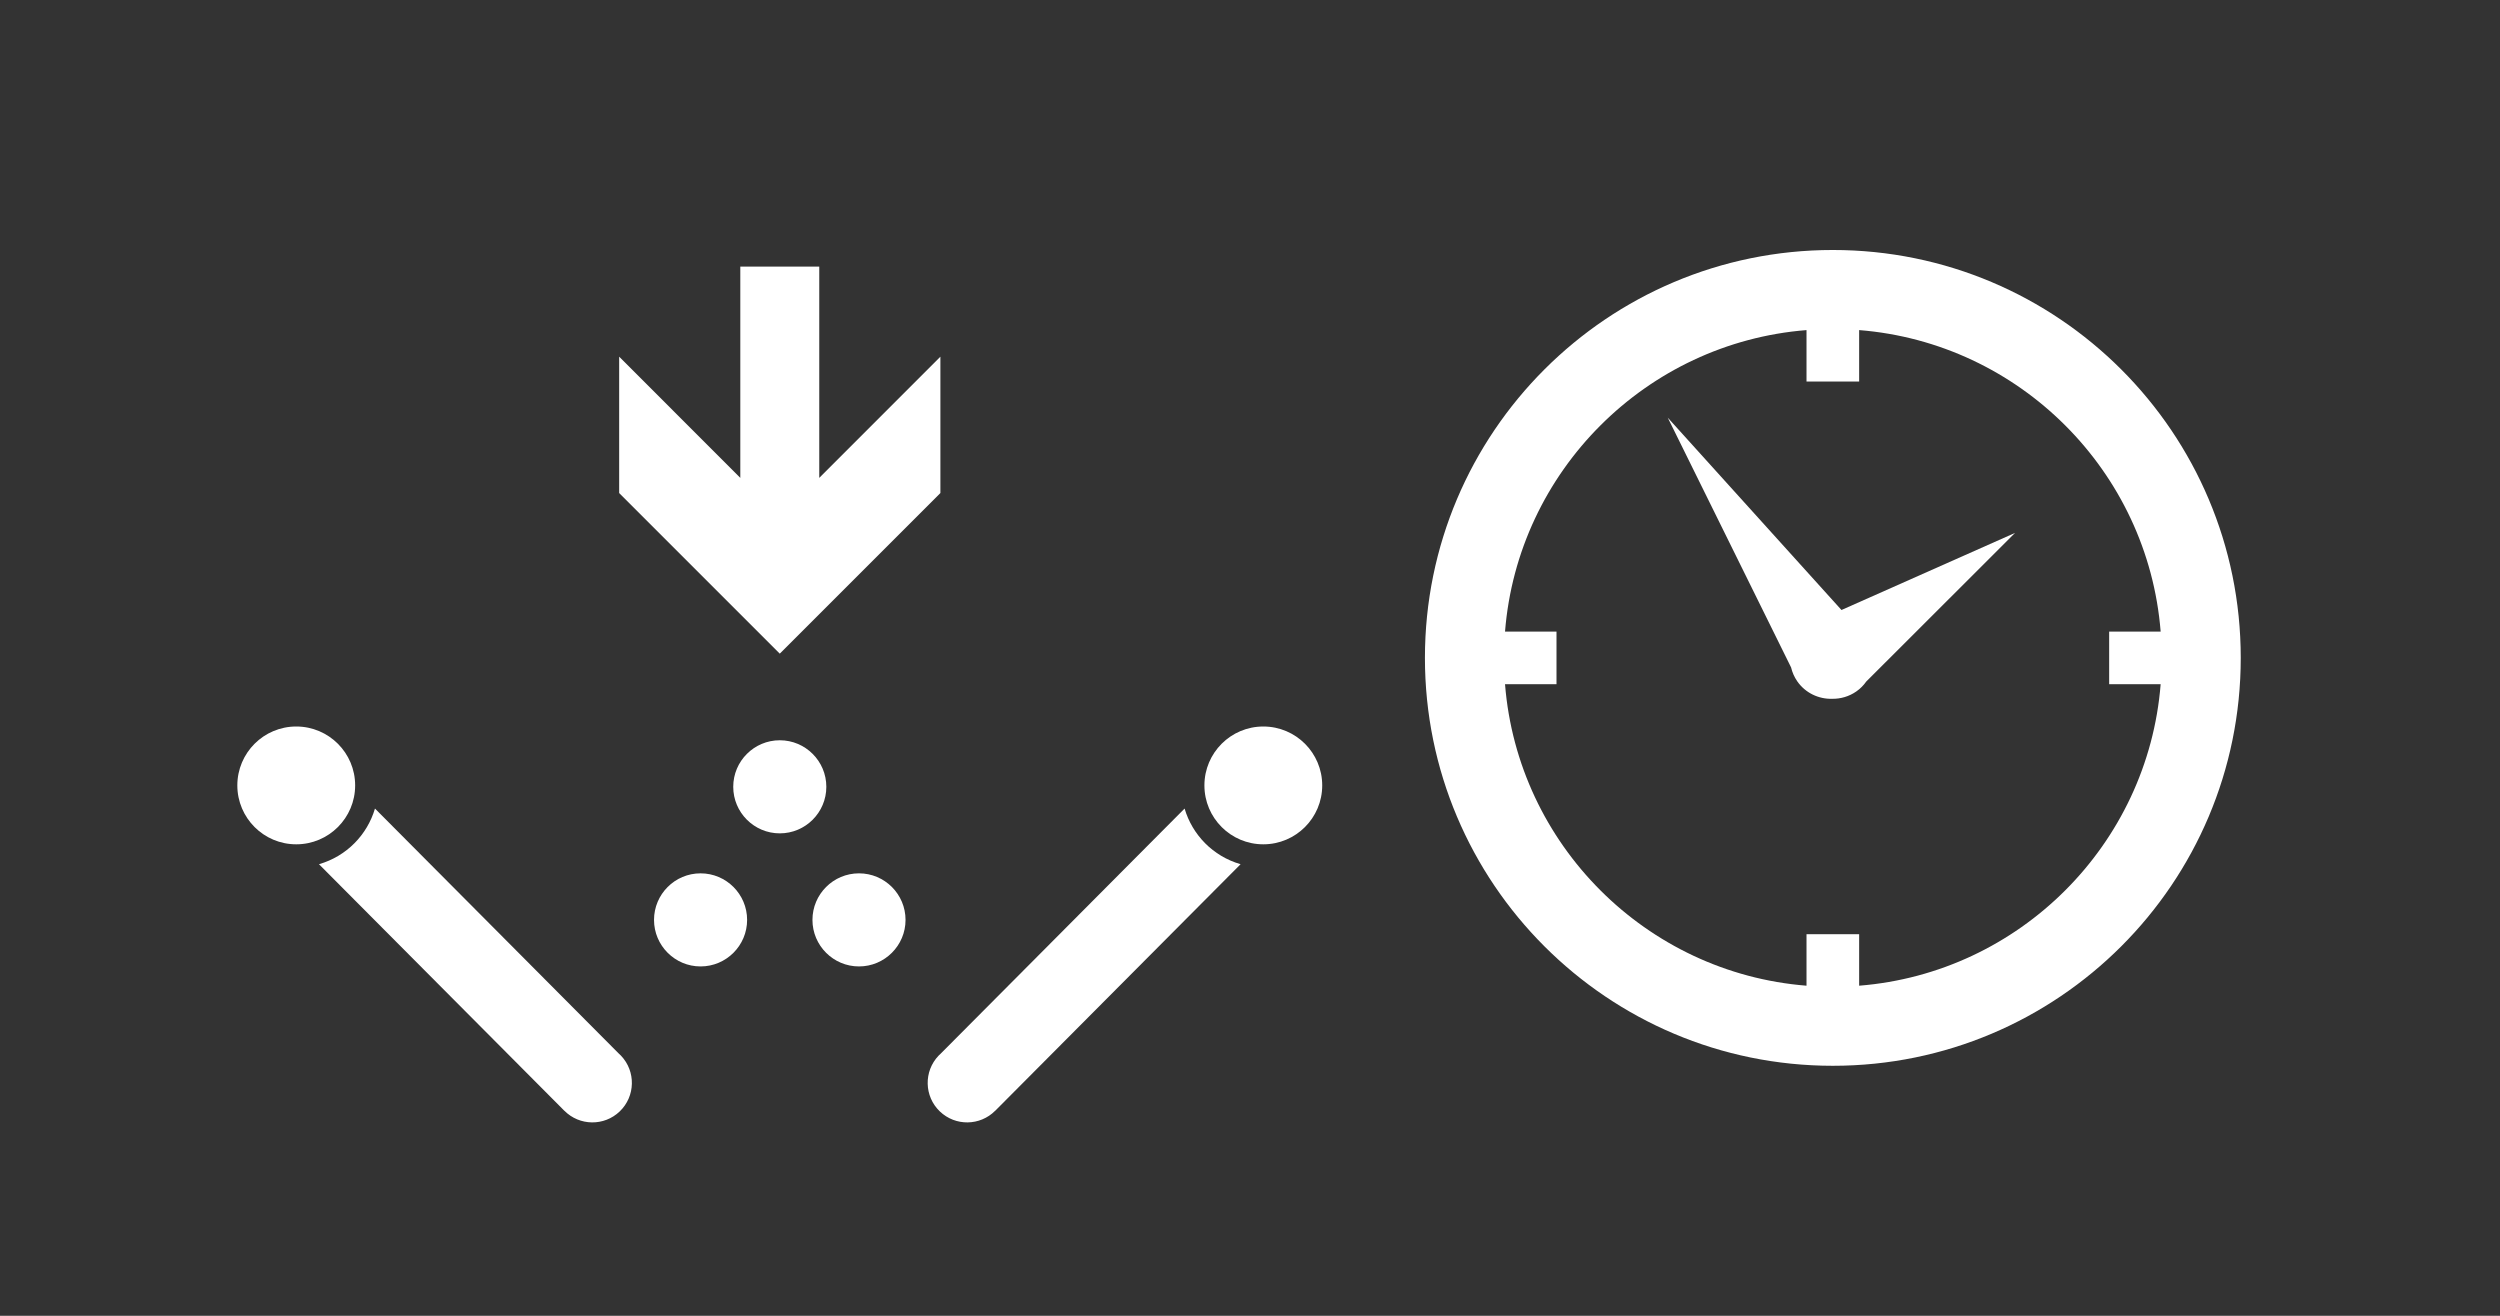 <?xml version="1.0" encoding="iso-8859-1"?>
<!-- Generator: Adobe Illustrator 15.0.0, SVG Export Plug-In . SVG Version: 6.00 Build 0)  -->
<!DOCTYPE svg PUBLIC "-//W3C//DTD SVG 1.1//EN" "http://www.w3.org/Graphics/SVG/1.1/DTD/svg11.dtd">
<svg version="1.1" id="_x32__x5F_Grading_x5F_Batching_x5F_Fall_x5F_Time_x5F_To_x5F_Gates"
	 xmlns="http://www.w3.org/2000/svg" xmlns:xlink="http://www.w3.org/1999/xlink" x="0px" y="0px" width="538.583px"
	 height="283.465px" viewBox="0 0 538.583 283.465" style="enable-background:new 0 0 538.583 283.465;" xml:space="preserve">
<rect x="0" y="0" width="538.583" height="283.465" fill="#333333" stroke="none"/>
<g>
	<g>
		<path style="fill:#FFFFFF;" d="M394.852,53.857c-48.531,0-87.875,39.343-87.875,87.876c0,48.531,39.344,87.874,87.875,87.874
			c48.535,0,87.879-39.343,87.879-87.874C482.731,93.2,443.387,53.857,394.852,53.857z M400.522,212.353v-11.089h-11.34v11.089
			c-34.561-2.752-62.199-30.39-64.95-64.95h11.089v-11.338h-11.089c2.751-34.562,30.39-62.2,64.95-64.952v11.089h11.34V71.112
			c34.563,2.751,62.203,30.391,64.954,64.952h-11.093v11.338h11.093C462.725,181.963,435.085,209.602,400.522,212.353z"/>
		<path style="fill:#FFFFFF;" d="M359.286,89.975l26.576,53.816c0.248,1.04,0.682,2.054,1.326,2.986
			c1.766,2.535,4.639,3.853,7.526,3.767c1.793,0.026,3.612-0.479,5.2-1.583c0.861-0.599,1.572-1.331,2.145-2.143l32.045-32.011
			l-37.387,16.608L359.286,89.975z"/>
	</g>
	<g>
		<circle style="fill:#FFFFFF;" cx="63.82" cy="169.203" r="12.691"/>
		<path style="fill:#FFFFFF;" d="M68.717,186.179c5.984-1.723,10.403-6.359,12.064-11.989l52.6,52.856
			c0.126,0.117,0.257,0.231,0.378,0.357c3.255,3.393,3.141,8.783-0.252,12.035c-3.353,3.217-8.656,3.137-11.919-0.143l-0.006,0.005
			L68.717,186.179z"/>
	</g>
	<g>
		<circle style="fill:#FFFFFF;" cx="272.16" cy="169.203" r="12.69"/>
		<path style="fill:#FFFFFF;" d="M267.264,186.179c-5.984-1.723-10.402-6.359-12.064-11.989l-52.6,52.856
			c-0.127,0.117-0.258,0.231-0.379,0.357c-3.255,3.393-3.141,8.783,0.252,12.035c3.354,3.217,8.656,3.137,11.92-0.143l0.006,0.005
			L267.264,186.179z"/>
	</g>
	<g>
		<path style="fill:#FFFFFF;" d="M178.019,169.505c0,5.533-4.494,10.029-10.027,10.029c-5.534,0-10.029-4.496-10.029-10.029
			c0-5.532,4.495-10.027,10.029-10.027C173.525,159.478,178.019,163.973,178.019,169.505z"/>
		<path style="fill:#FFFFFF;" d="M195.083,198.176c0,5.53-4.496,10.026-10.027,10.026c-5.533,0-10.027-4.496-10.027-10.026
			c0-5.533,4.494-10.029,10.027-10.029C190.587,188.146,195.083,192.643,195.083,198.176z"/>
		<path style="fill:#FFFFFF;" d="M160.953,198.176c0,5.53-4.495,10.026-10.028,10.026c-5.532,0-10.027-4.496-10.027-10.026
			c0-5.533,4.495-10.029,10.027-10.029C156.458,188.146,160.953,192.643,160.953,198.176z"/>
	</g>
	<g>
		<g>
			<polygon style="fill:#FFFFFF;" points="202.592,76.84 176.495,102.951 176.495,57.438 159.487,57.438 159.487,102.951 
				133.389,76.84 133.389,106.219 167.991,140.818 202.592,106.219 			"/>
		</g>
	</g>
</g>
</svg>
